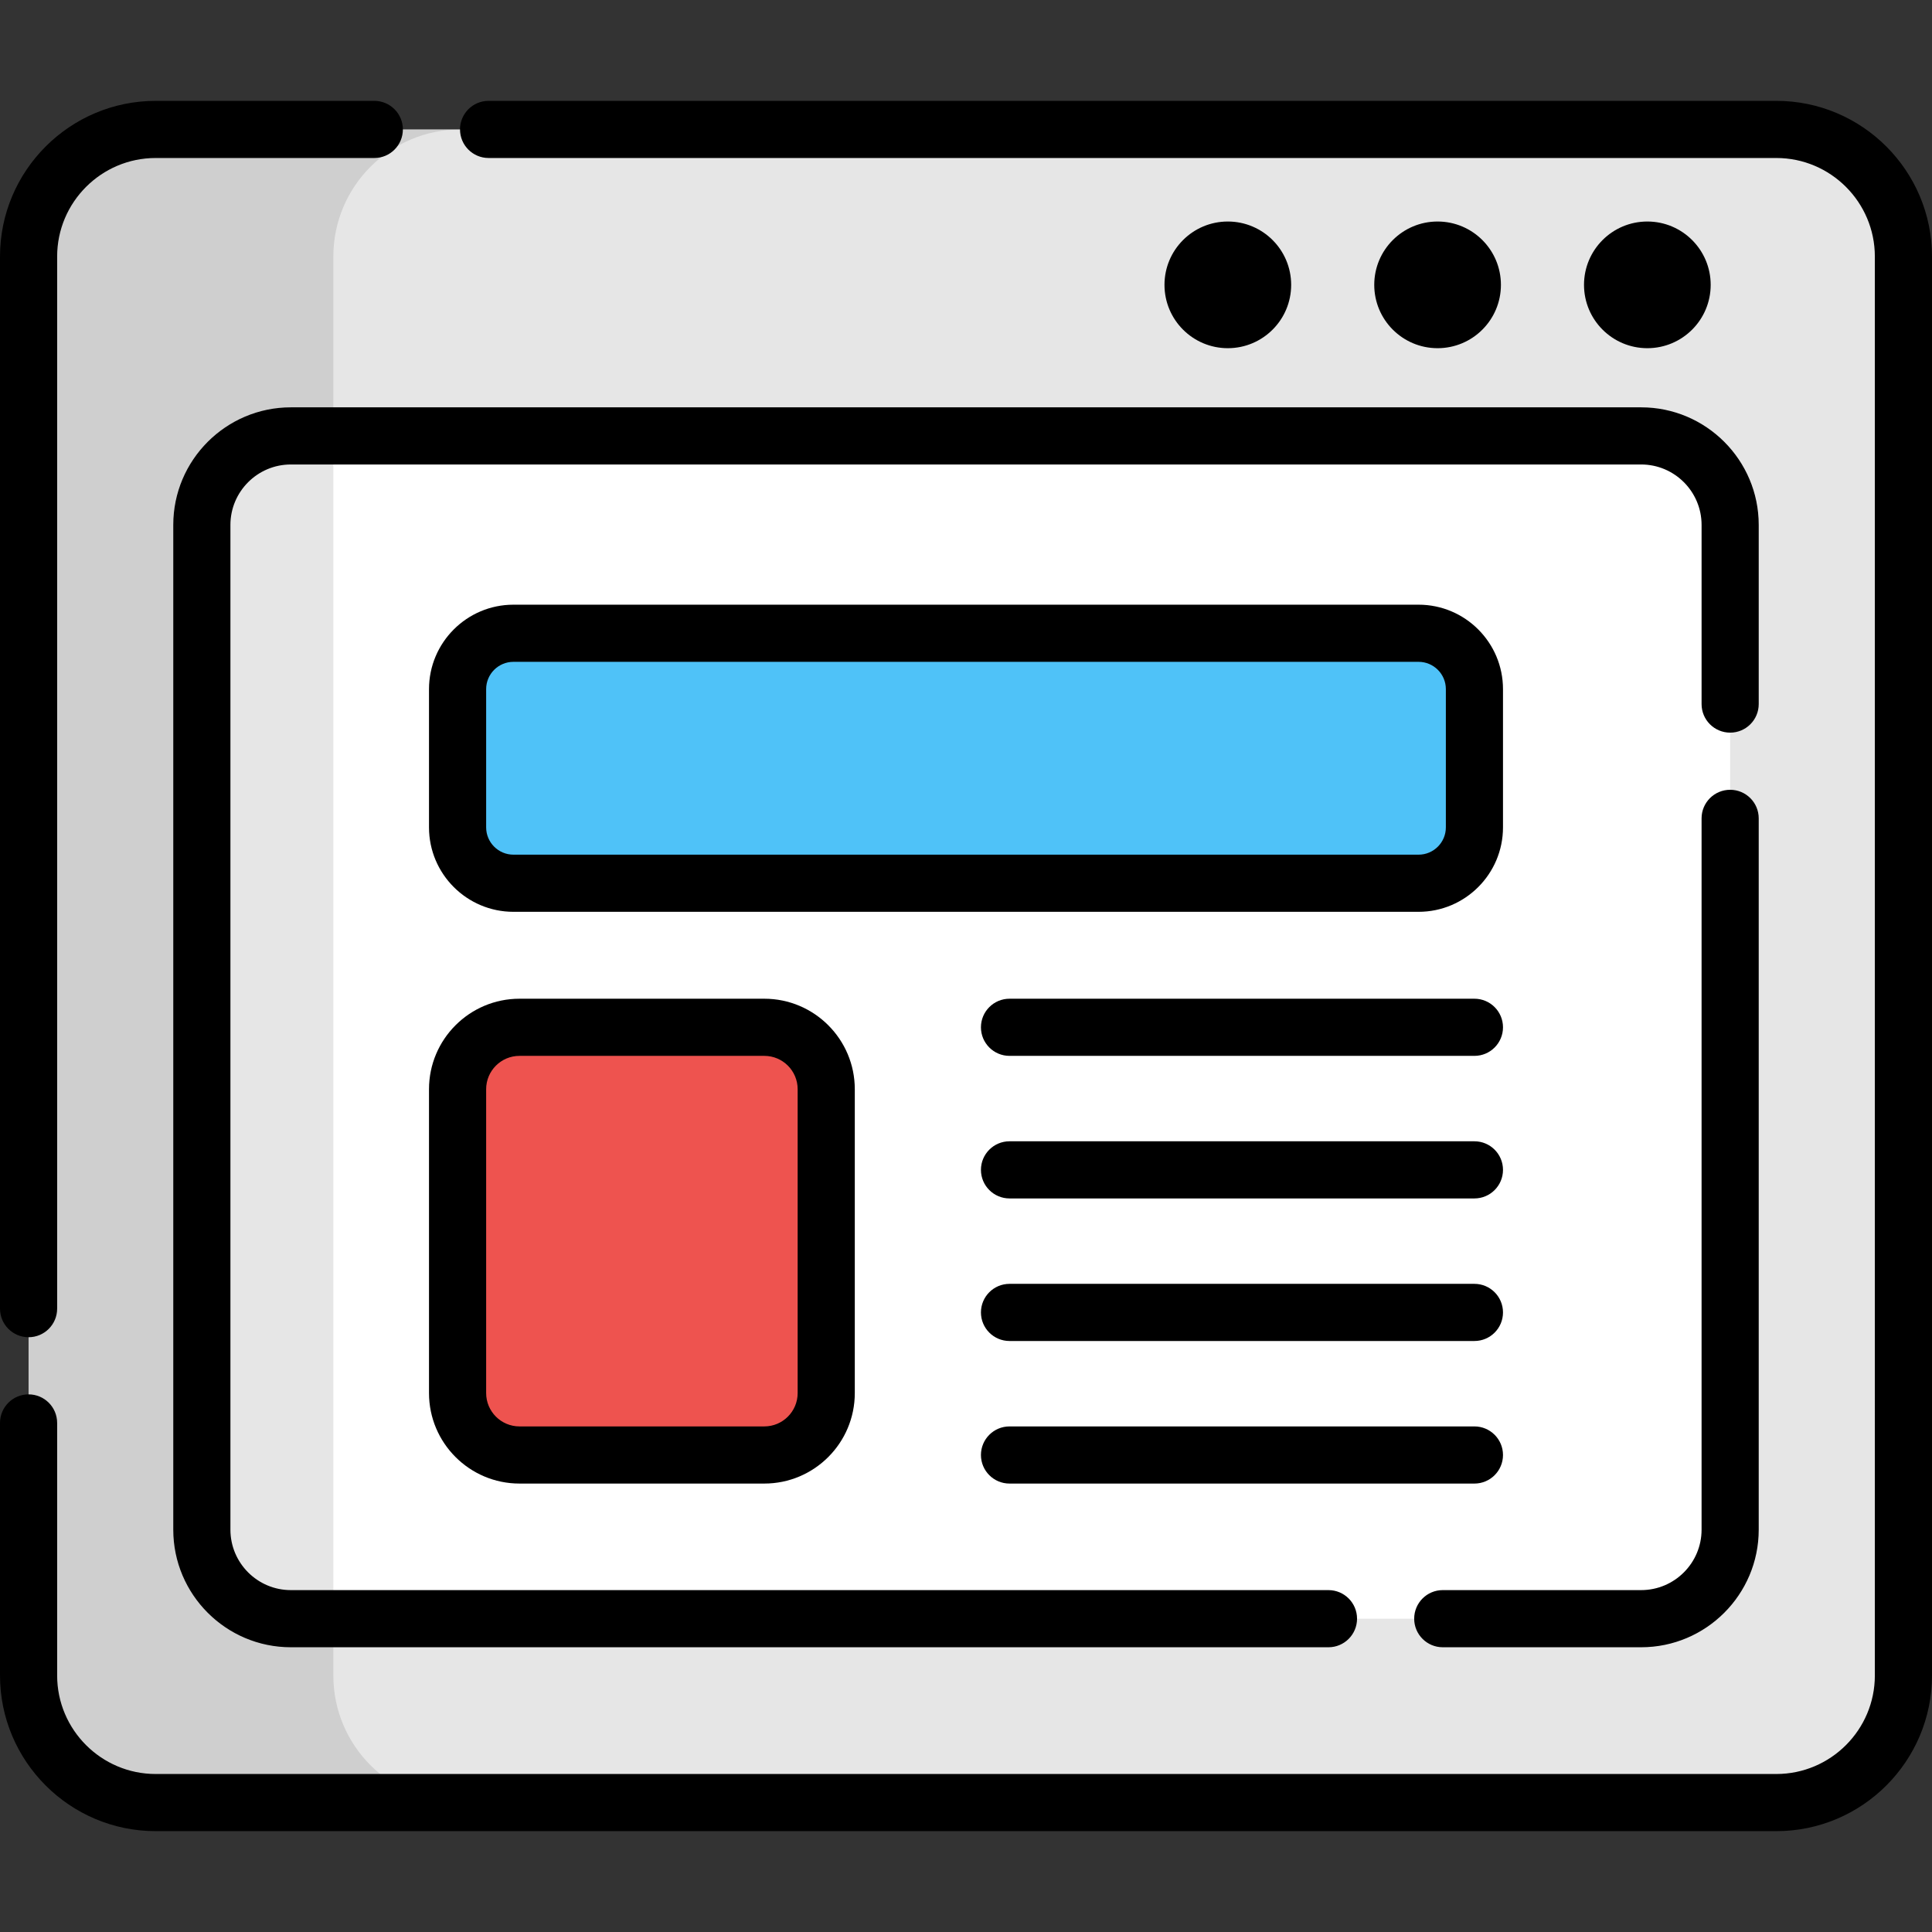 <?xml version="1.0" encoding="iso-8859-1"?>
<!-- Generator: Adobe Illustrator 19.0.0, SVG Export Plug-In . SVG Version: 6.00 Build 0)  -->
<svg xmlns="http://www.w3.org/2000/svg" xmlns:xlink="http://www.w3.org/1999/xlink" version="1.1" id="Layer_1" x="0px" y="0px" viewBox="0 0 512 512" style="enable-background:new 0 0 512 512;" xml:space="preserve">
<rect x="0" y="0" width="512" height="512" fill="#333333" stroke="none"/>
<path style="fill:#E6E6E6;" d="M470.738,34.301H41.262c-18.606,0-33.69,15.084-33.69,33.69v376.02  c0,18.606,15.084,33.69,33.69,33.69h429.476c18.606,0,33.69-15.084,33.69-33.69V67.99C504.428,49.384,489.344,34.301,470.738,34.301  z"/>
<path style="fill:#FFFFFF;" d="M434.924,115.521H77.076c-13.026,0-23.585,10.559-23.585,23.585v266.278  c0,13.026,10.559,23.585,23.585,23.585h357.846c13.026,0,23.585-10.56,23.585-23.585V139.105  C458.508,126.08,447.949,115.521,434.924,115.521z"/>
<path style="fill:#4FC2F8;" d="M375.935,167.821H136.065c-8.175,0-14.802,6.627-14.802,14.802v36.643  c0,8.175,6.627,14.802,14.802,14.802h239.871c8.175,0,14.802-6.627,14.802-14.802v-36.643  C390.737,174.448,384.11,167.821,375.935,167.821z"/>
<path style="fill:#EE534F;" d="M202.555,272.244h-64.89c-9.059,0-16.402,7.344-16.402,16.402v80.538  c0,9.059,7.344,16.402,16.402,16.402h64.89c9.059,0,16.402-7.344,16.402-16.402v-80.537  C218.958,279.588,211.615,272.244,202.555,272.244z"/>
<path style="opacity:0.1;enable-background:new    ;" d="M88.341,444.011V67.99c0-18.606,15.084-33.69,33.691-33.69H41.263  c-18.607,0-33.691,15.084-33.691,33.69v376.02c0,18.606,15.084,33.691,33.691,33.691h80.769  C103.424,477.7,88.341,462.617,88.341,444.011z"/>
<path d="M41.263,485.272h429.476c22.751,0,41.262-18.51,41.262-41.263V67.99c0-22.753-18.51-41.263-41.262-41.263H129.482  c-4.182,0-7.572,3.39-7.572,7.572s3.39,7.572,7.572,7.572h341.256c14.401,0,26.117,11.716,26.117,26.119V444.01  c0,14.402-11.716,26.119-26.117,26.119H41.263c-14.402,0-26.119-11.717-26.119-26.119v-66.916c0-4.182-3.39-7.572-7.572-7.572  S0,372.912,0,377.094v66.916C0,466.762,18.51,485.272,41.263,485.272z"/>
<path d="M99.194,26.729H41.263C18.51,26.729,0,45.239,0,67.99v278.816c0,4.182,3.39,7.572,7.572,7.572s7.572-3.39,7.572-7.572V67.99  c0-14.402,11.716-26.119,26.119-26.119h57.931c4.182,0,7.572-3.39,7.572-7.572S103.376,26.729,99.194,26.729z"/>
<path d="M382.346,436.54h52.576c17.18,0,31.157-13.977,31.157-31.156v-188.51c0-4.182-3.39-7.572-7.572-7.572  s-7.572,3.39-7.572,7.572v188.509c0,8.829-7.183,16.012-16.013,16.012h-52.576c-4.182,0-7.572,3.39-7.572,7.572  S378.164,436.54,382.346,436.54z"/>
<path d="M45.92,139.106v266.278c0,17.18,13.977,31.156,31.156,31.156h274.982c4.182,0,7.572-3.39,7.572-7.572  s-3.39-7.572-7.572-7.572H77.076c-8.83,0-16.012-7.183-16.012-16.012V139.106c0-8.83,7.183-16.013,16.012-16.013h357.846  c8.83,0,16.013,7.183,16.013,16.013v47.48c0,4.182,3.39,7.572,7.572,7.572s7.572-3.39,7.572-7.572v-47.48  c0-17.18-13.977-31.157-31.157-31.157H77.076C59.897,107.949,45.92,121.926,45.92,139.106z"/>
<circle cx="436.564" cy="75.489" r="16.785"/>
<circle cx="380.975" cy="75.489" r="16.785"/>
<circle cx="325.386" cy="75.489" r="16.785"/>
<path d="M398.309,219.266v-36.643c0-12.336-10.036-22.374-22.374-22.374H136.065c-12.337,0-22.374,10.036-22.374,22.374v36.643  c0,12.337,10.037,22.374,22.374,22.374h239.871C388.273,241.64,398.309,231.602,398.309,219.266z M128.835,219.266v-36.643  c0-3.986,3.243-7.23,7.23-7.23h239.871c3.986,0,7.23,3.243,7.23,7.23v36.643c0,3.987-3.243,7.23-7.23,7.23H136.065  C132.078,226.496,128.835,223.253,128.835,219.266z"/>
<path d="M137.665,264.672c-13.22,0-23.974,10.754-23.974,23.974v80.538c0,13.22,10.754,23.974,23.974,23.974h64.89  c13.22,0,23.974-10.754,23.974-23.974v-80.538c0-13.22-10.754-23.974-23.974-23.974H137.665z M211.386,288.646v80.538  c0,4.868-3.961,8.83-8.83,8.83h-64.89c-4.869,0-8.83-3.962-8.83-8.83v-80.538c0-4.868,3.961-8.83,8.83-8.83h64.89  C207.425,279.816,211.386,283.778,211.386,288.646z"/>
<path d="M390.737,264.672H267.532c-4.182,0-7.572,3.39-7.572,7.572c0,4.183,3.39,7.572,7.572,7.572h123.205  c4.182,0,7.572-3.389,7.572-7.572C398.309,268.063,394.919,264.672,390.737,264.672z"/>
<path d="M390.737,302.454H267.532c-4.182,0-7.572,3.389-7.572,7.572c0,4.182,3.39,7.572,7.572,7.572h123.205  c4.182,0,7.572-3.39,7.572-7.572C398.309,305.844,394.919,302.454,390.737,302.454z"/>
<path d="M390.737,340.234H267.532c-4.182,0-7.572,3.39-7.572,7.572c0,4.183,3.39,7.572,7.572,7.572h123.205  c4.182,0,7.572-3.389,7.572-7.572C398.309,343.624,394.919,340.234,390.737,340.234z"/>
<path d="M267.532,393.16h123.205c4.182,0,7.572-3.39,7.572-7.572c0-4.183-3.39-7.572-7.572-7.572H267.532  c-4.182,0-7.572,3.389-7.572,7.572C259.96,389.769,263.35,393.16,267.532,393.16z"/>
<g>
</g>
<g>
</g>
<g>
</g>
<g>
</g>
<g>
</g>
<g>
</g>
<g>
</g>
<g>
</g>
<g>
</g>
<g>
</g>
<g>
</g>
<g>
</g>
<g>
</g>
<g>
</g>
<g>
</g>
</svg>
